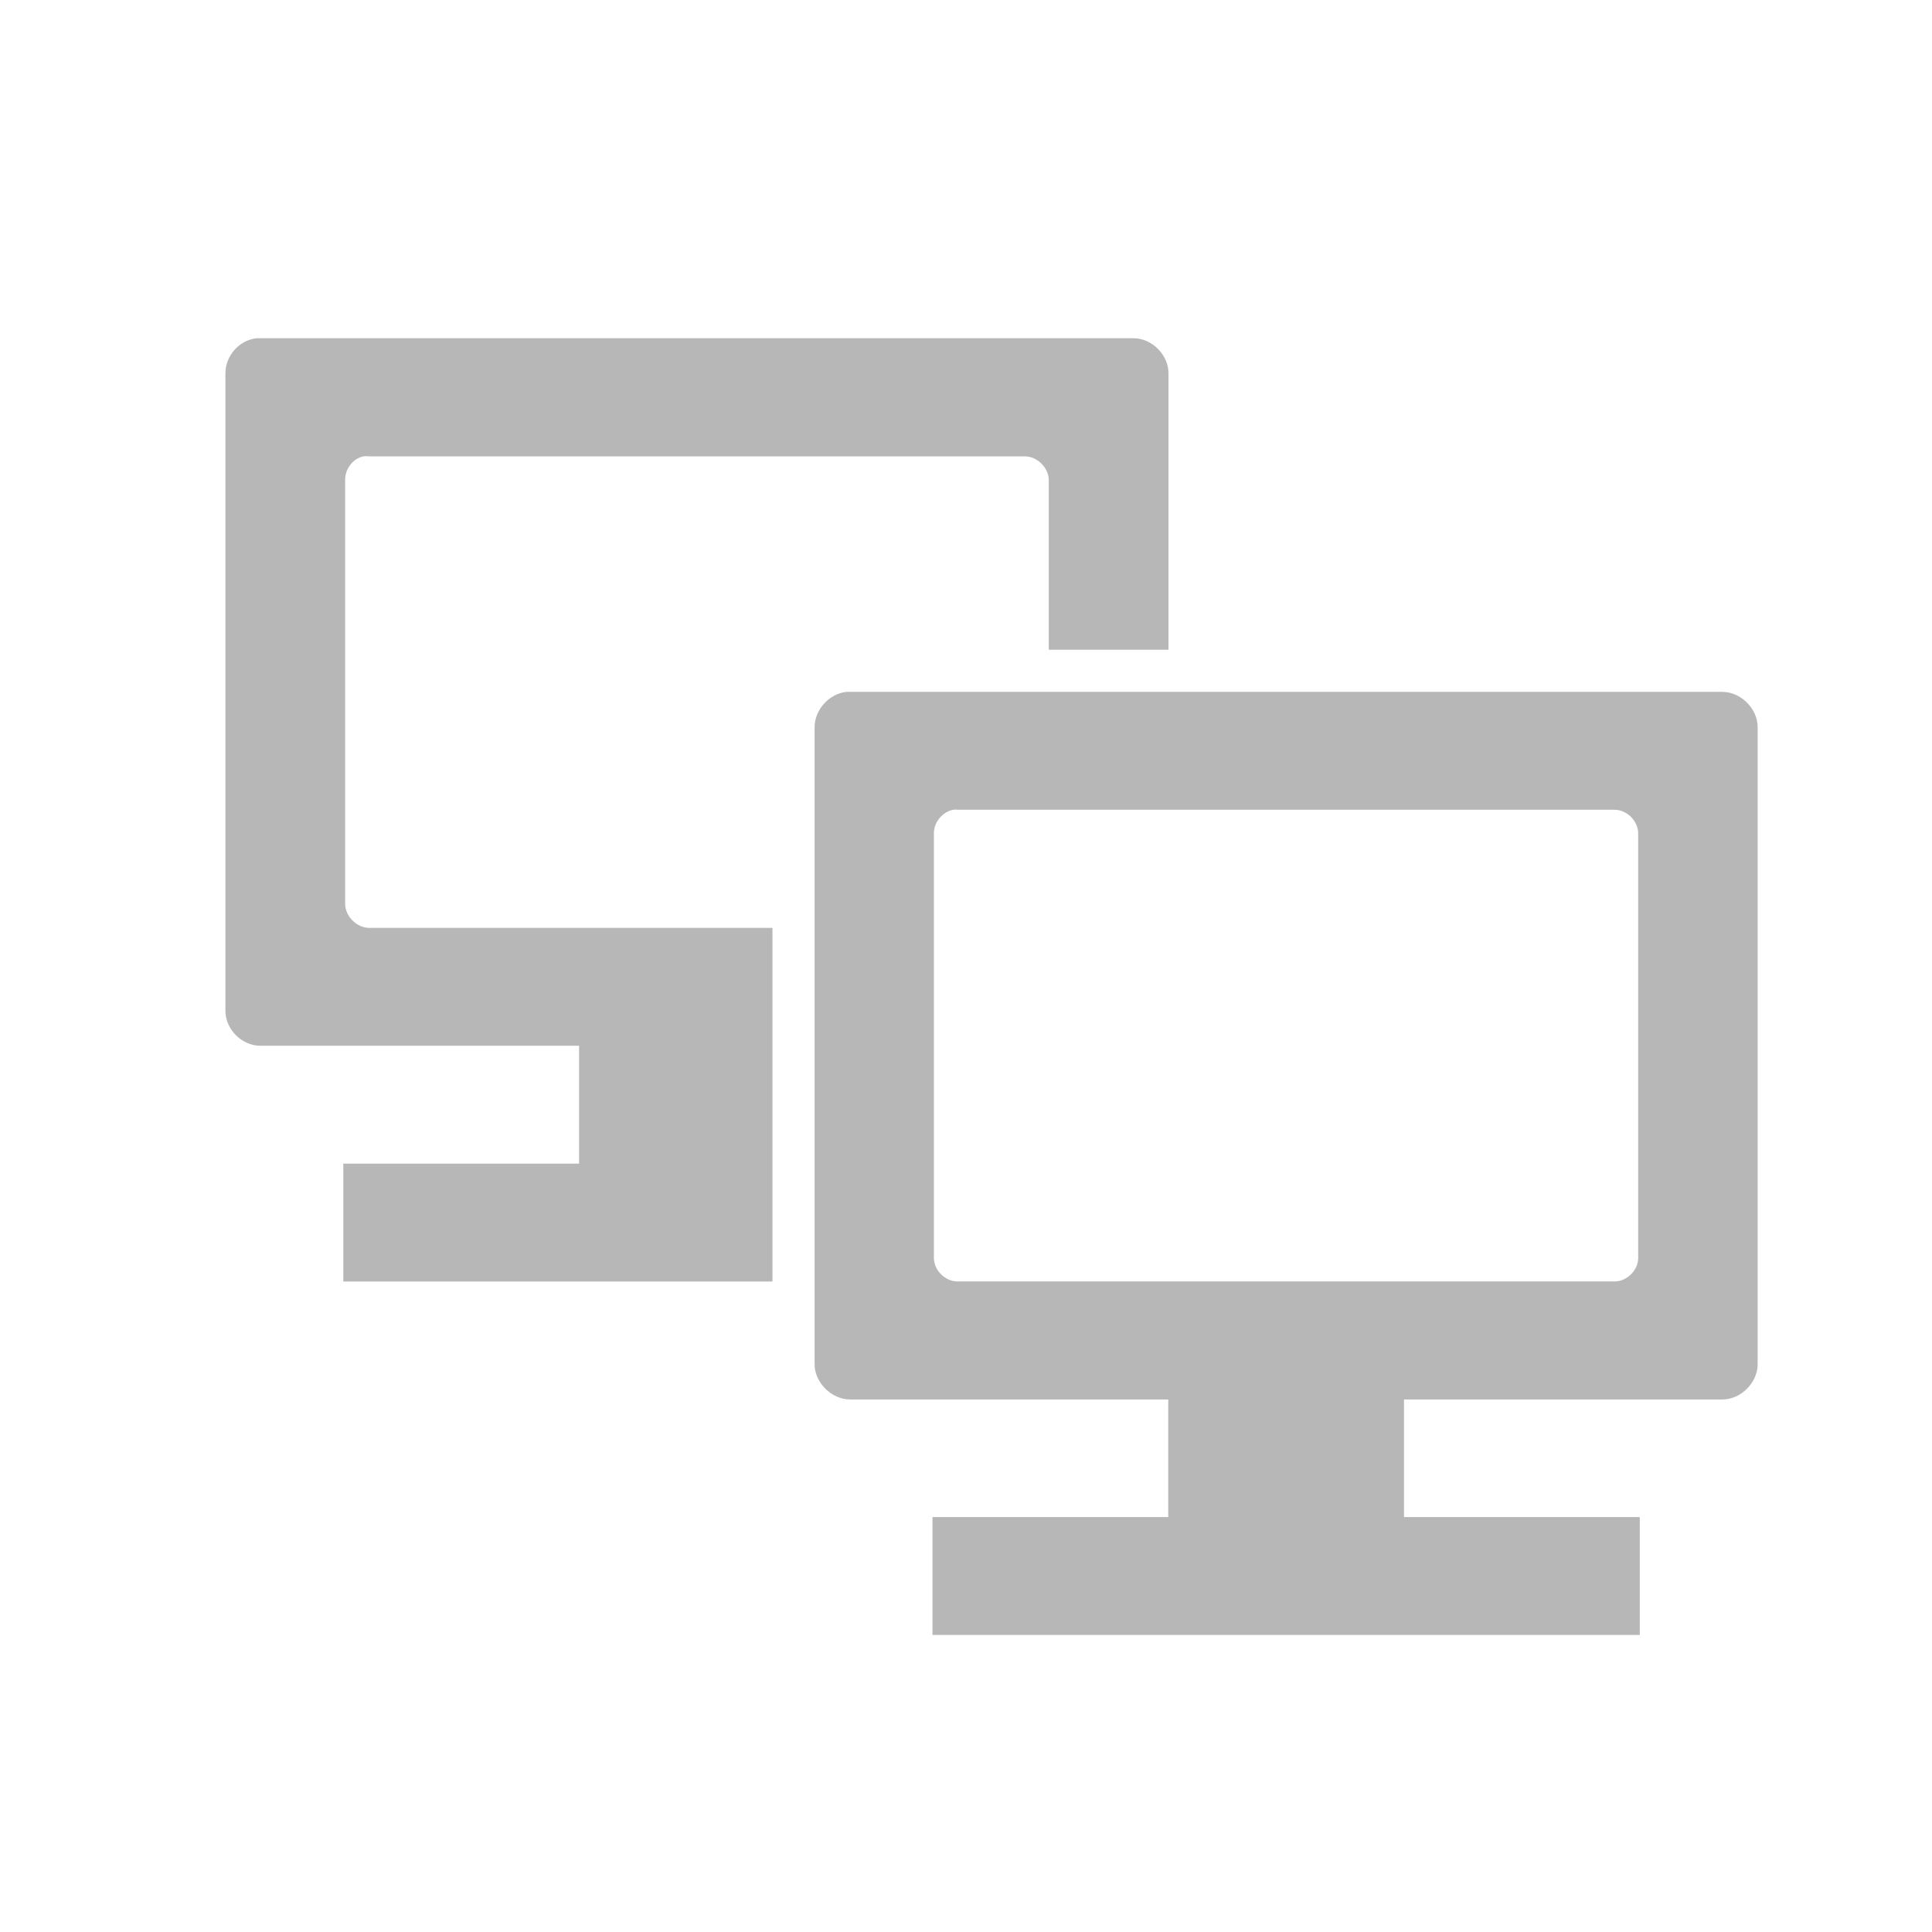 <svg height="512" viewBox="0 0 512 512" width="512" xmlns="http://www.w3.org/2000/svg">
 <g fill="#b7b7b7" transform="matrix(15.62 0 0 15.62 -112.08 -113.425)">
  <path d="m11.531 13c-.297.031-.531.297-.531.594v10.816c0 .316.277.594.594.594h5.406v2h-4v2h7.281v-6h-6.84c-.211 0-.41-.195-.41-.41v-7.184c-.004-.188.129-.371.313-.406.023-.004.066-.004.094 0h11.125c.207 0 .406.191.406.406v2.875h2.031v-4.691c0-.313-.281-.594-.594-.594m-14.875 0"/>
  <path d="m21.535 19c-.293.031-.539.305-.539.598v10.809c0 .313.289.598.602.598h5.398v2.992h4v-2.992h5.402c.313 0 .598-.285.598-.598v-10.809c0-.316-.289-.598-.598-.598m-13.05 2c .023-.004.047-.004.074 0h11.145c.211 0 .402.191.402.402v7.203c0 .207-.191.398-.402.398h-11.145c-.211 0-.402-.191-.402-.398v-7.203c-.004-.188.145-.367.328-.402m-.352 12v2h12v-2m-12 0"/>
 </g>
</svg>
